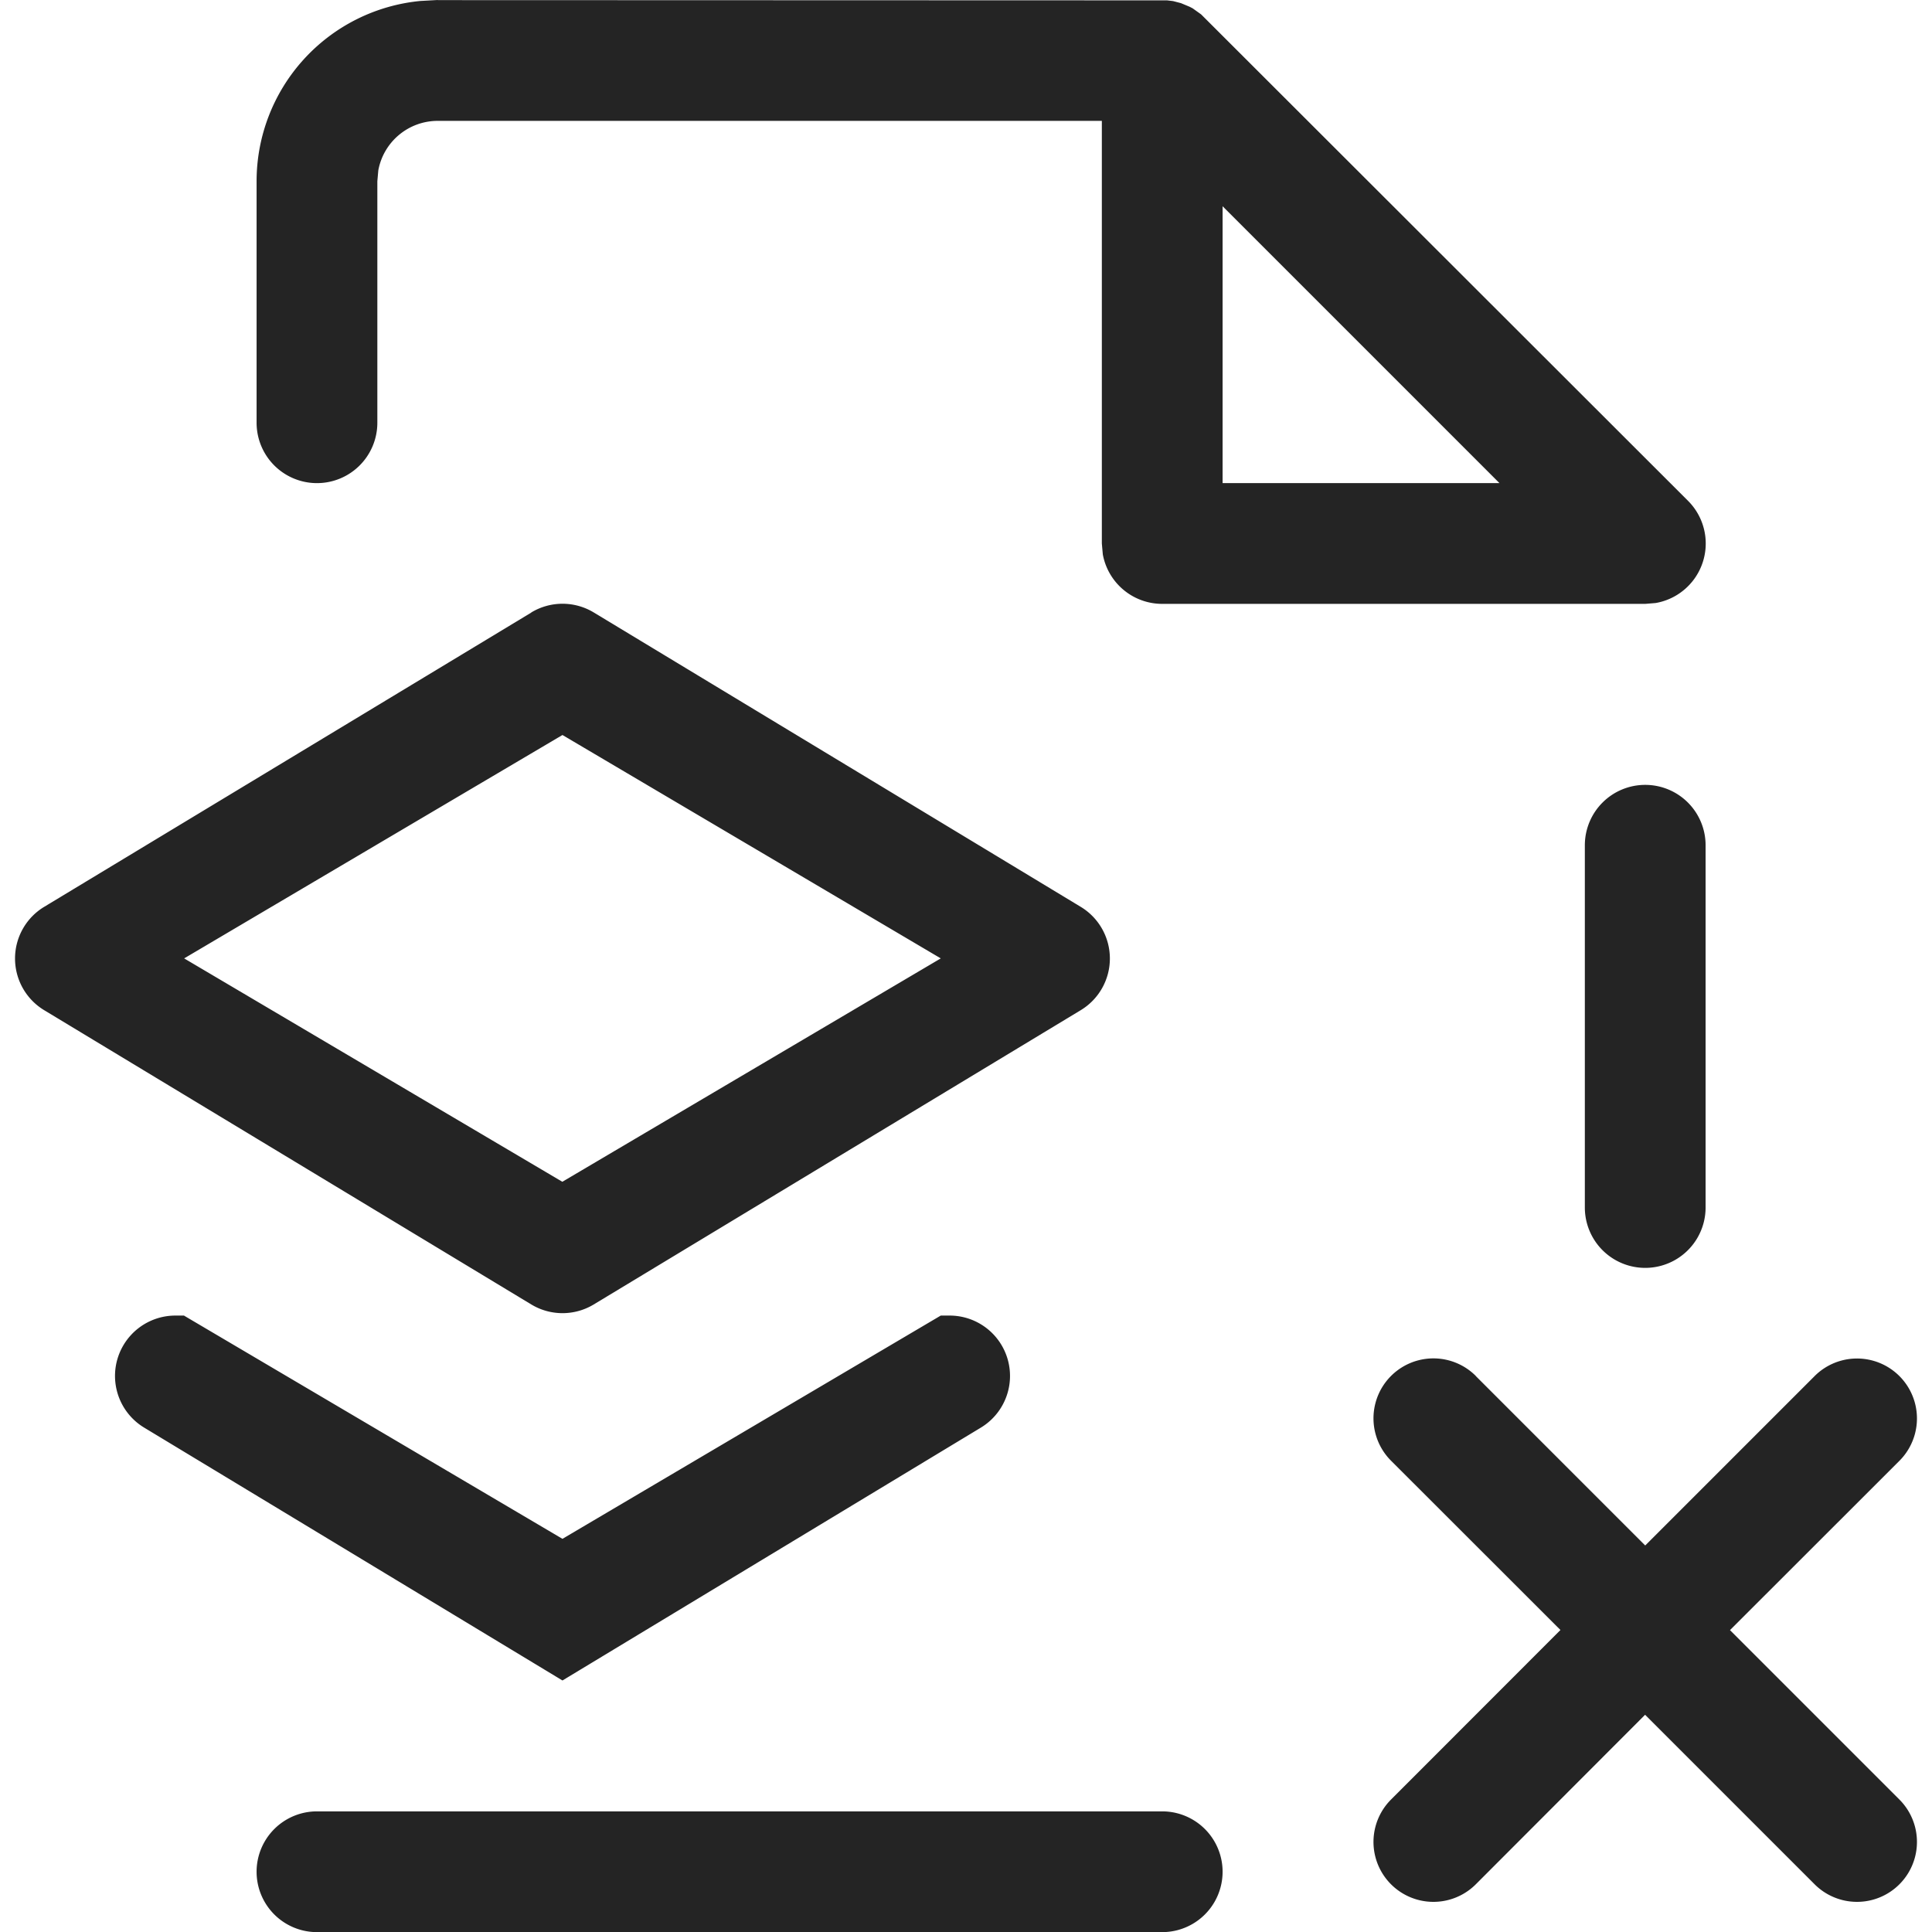 <svg width="16" height="16" fill="none" viewBox="0 0 16 16">
  <path fill="#242424" fill-rule="evenodd" d="M9.625 15.001a.5.5 0 1 1 0 1h-7a.5.5 0 0 1 0-1h7Zm2.597-3.605 1.403 1.403 1.403-1.403a.496.496 0 1 1 .702.702L14.327 13.5l1.403 1.403a.496.496 0 0 1-.702.702l-1.404-1.404-1.402 1.404a.496.496 0 0 1-.702-.702l1.403-1.404-1.403-1.402a.496.496 0 1 1 .702-.702Zm-10.697-.5 3.133 1.848 3.133-1.849h.072a.5.5 0 0 1 .26.928l-3.465 2.094-3.464-2.094a.5.5 0 0 1 .258-.928h.073ZM4.4 5.072a.5.5 0 0 1 .517 0L8.95 7.51a.5.5 0 0 1 0 .856l-4.033 2.437a.5.5 0 0 1-.517 0L.366 8.366a.5.5 0 0 1 0-.856L4.4 5.073ZM13.625 6.5a.5.5 0 0 1 .5.5v3a.5.5 0 0 1-1 0V7a.5.5 0 0 1 .5-.5Zm-8.967-.413-3.133 1.85 3.132 1.85 3.134-1.85-3.133-1.85ZM3.625.001l6.04.002.05.006.065.017.072.03.025.013.07.05 4.032 4.028a.5.5 0 0 1-.268.847l-.086.007h-4a.5.5 0 0 1-.492-.41l-.008-.09v-3.5h-5.5a.5.5 0 0 0-.492.41l-.008.09v2a.5.5 0 0 1-1 0v-2A1.5 1.5 0 0 1 3.481.008L3.625 0Zm6.5 1.707v2.293h2.293l-2.293-2.293Z" clip-rule="evenodd"/>
</svg>

